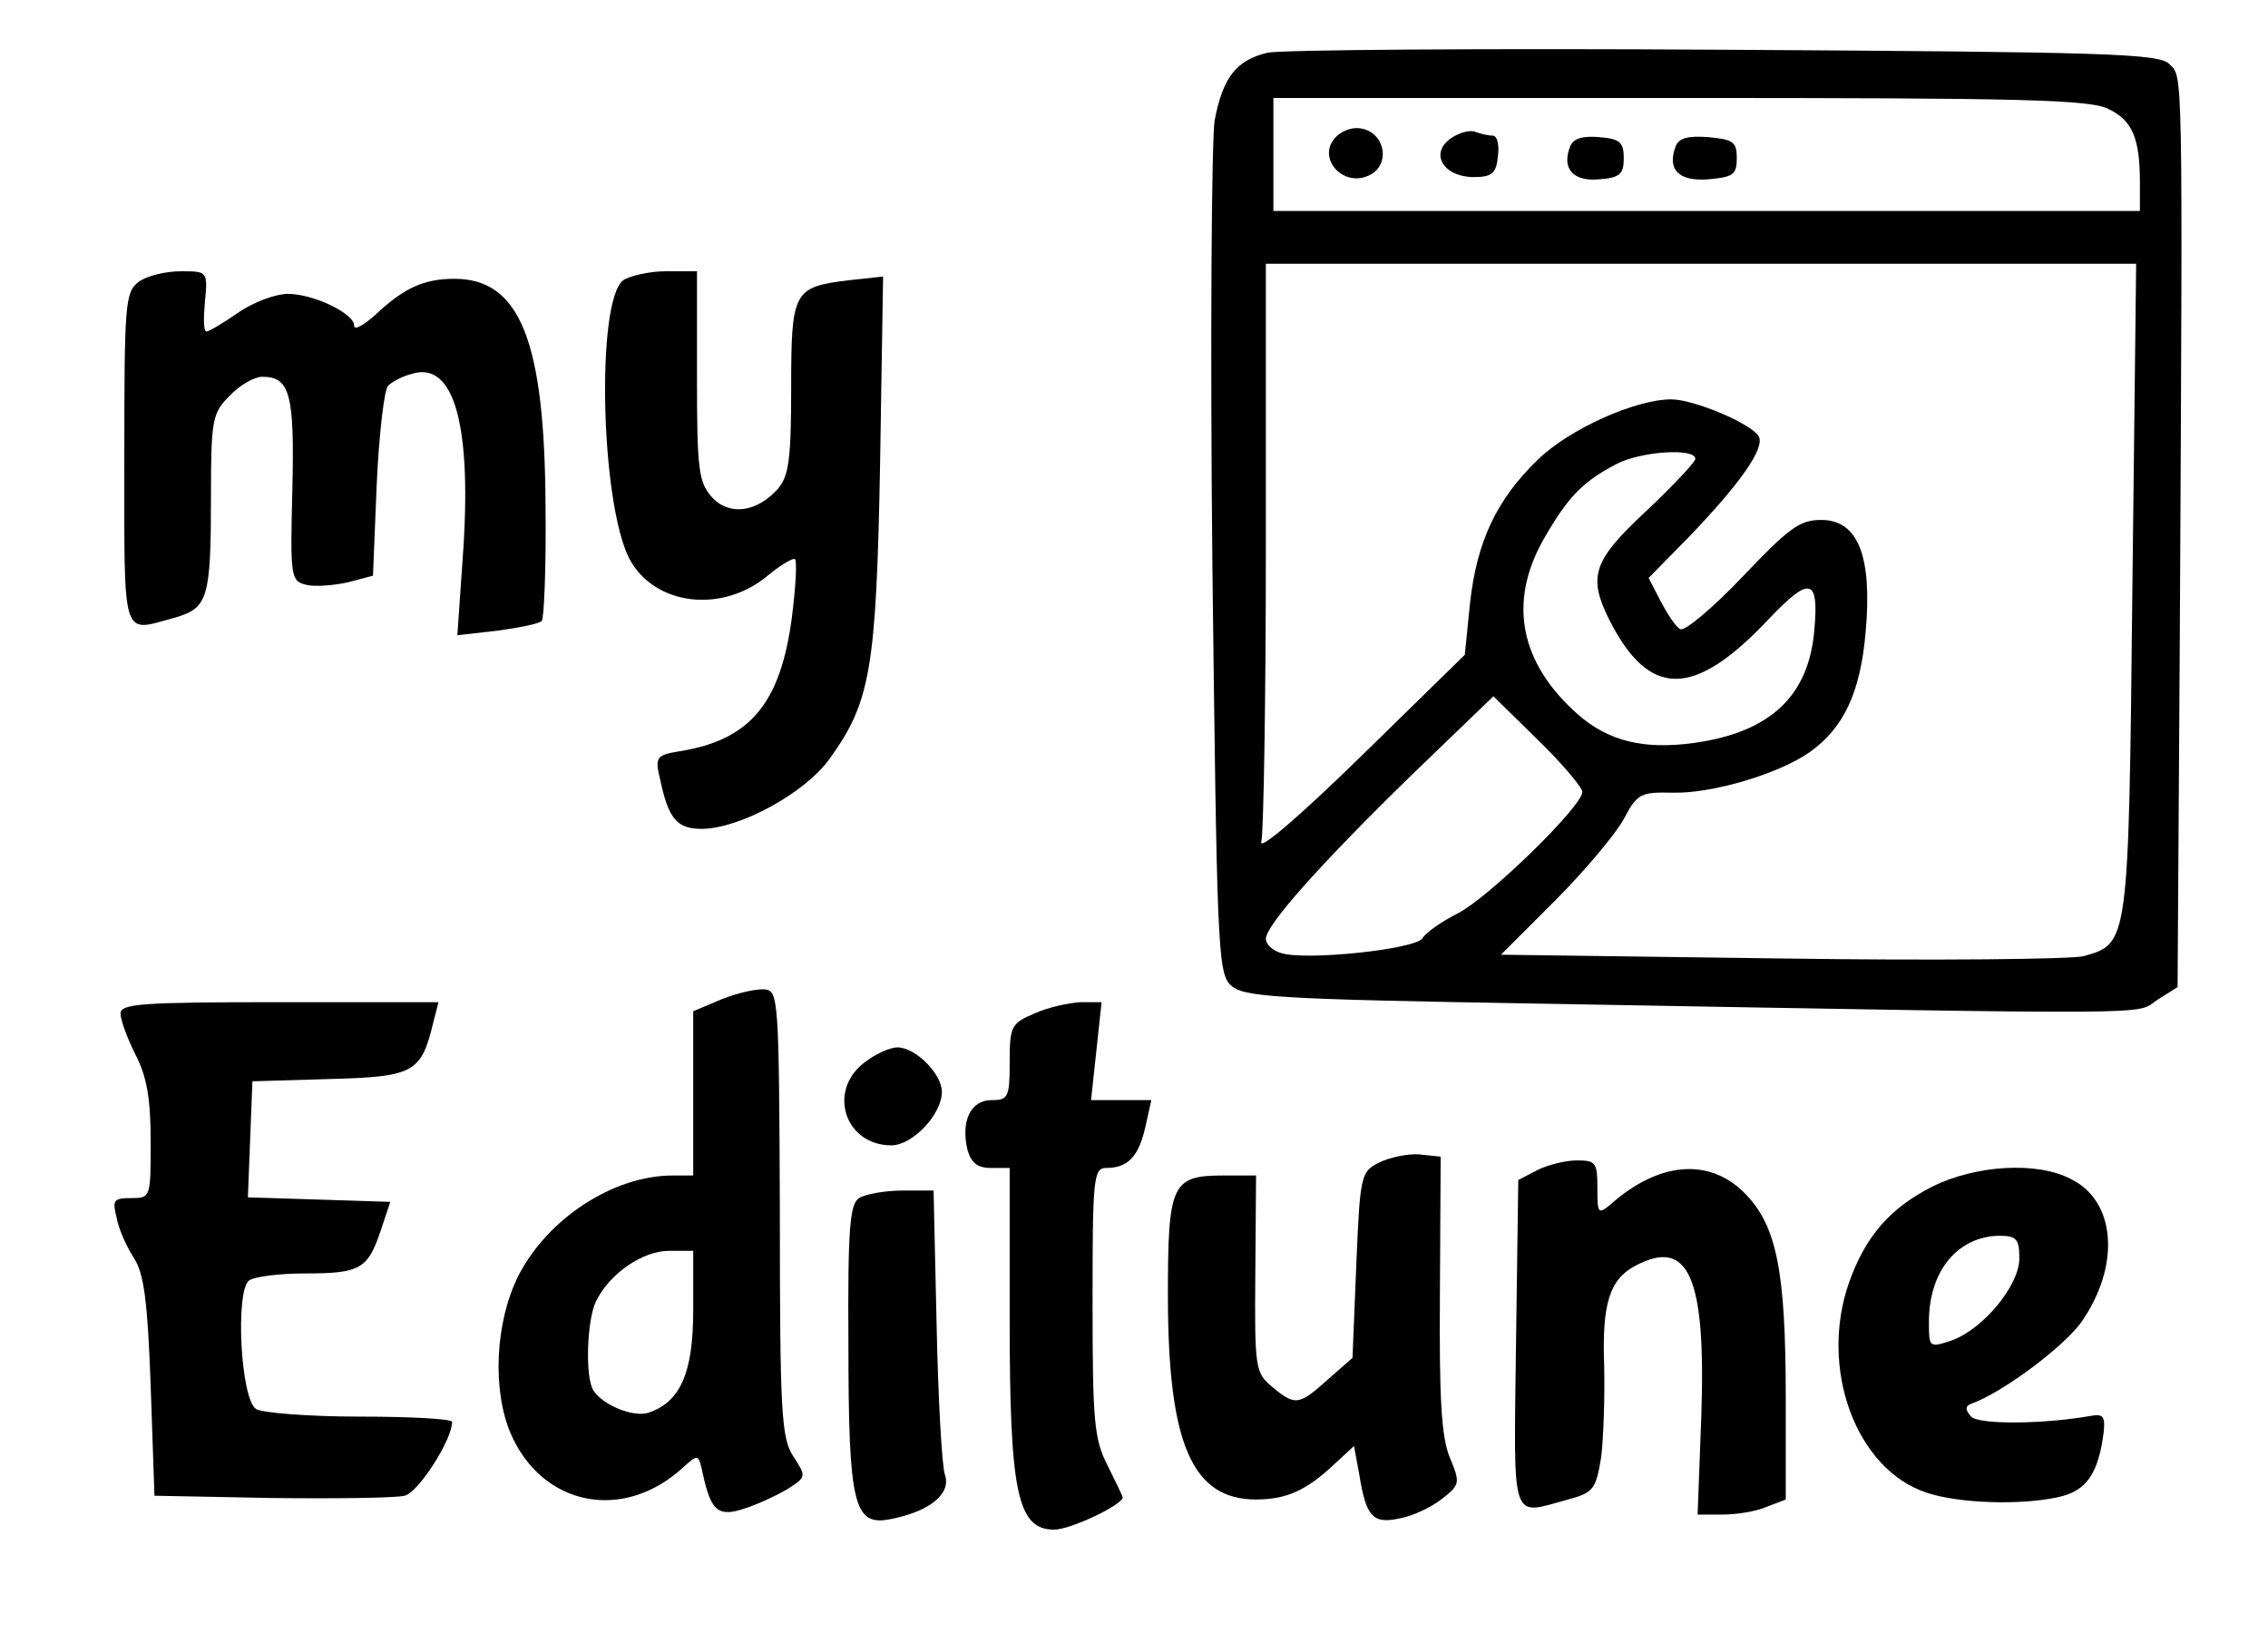 <svg
    version="1.0"
    xmlns="http://www.w3.org/2000/svg"
    viewBox="0 0 301 218"
    preserveAspectRatio="xMidYMid meet"
  >
    <g
      transform="translate(0,218) scale(0.1,-0.1)"
      fill="#000000"
      stroke="none"
    >
      <path
        d="M1682 2110 c-41 -10 -59 -32 -70 -90 -4 -25 -6 -289 -3 -587 6 -503
7 -544 24 -560 16 -16 52 -19 415 -25 842 -15 785 -15 815 5 l27 17 3 473 c4
763 4 734 -14 752 -13 14 -85 16 -590 19 -316 2 -589 0 -607 -4z m1117 -75
c31 -15 41 -39 41 -97 l0 -38 -575 0 -575 0 0 75 0 75 540 0 c455 0 545 -2
569 -15z m31 -637 c-5 -474 -5 -470 -65 -487 -16 -4 -197 -6 -401 -3 l-372 5
72 72 c39 39 80 88 91 108 18 34 22 36 66 35 52 -1 140 25 181 54 45 32 67 79
74 159 9 101 -10 149 -59 149 -29 0 -43 -11 -105 -76 -39 -41 -76 -72 -82 -69
-6 3 -17 20 -26 37 l-16 31 55 56 c67 70 100 117 91 132 -10 17 -86 49 -116
49 -47 0 -135 -39 -177 -80 -55 -53 -81 -109 -90 -190 l-7 -69 -138 -135 c-84
-82 -136 -126 -132 -113 3 12 6 190 6 395 l0 372 578 0 577 0 -5 -432z m-580
173 c0 -4 -29 -35 -65 -69 -71 -66 -78 -87 -49 -145 53 -104 112 -104 211 1
55 58 67 55 61 -13 -7 -89 -59 -137 -160 -151 -66 -9 -113 2 -154 38 -77 68
-93 149 -45 233 32 56 52 76 96 99 32 17 105 22 105 7z m-150 -442 c0 -19
-124 -140 -165 -161 -22 -11 -43 -26 -47 -33 -9 -15 -155 -30 -187 -20 -12 3
-21 12 -21 19 0 18 71 98 193 217 l109 105 59 -58 c32 -31 59 -63 59 -69z"
      />
      <path
        d="M1771 1996 c-22 -26 10 -63 43 -50 35 13 24 64 -14 64 -10 0 -23 -6
-29 -14z"
      />
      <path
        d="M1925 1996 c-28 -20 -9 -51 31 -51 24 0 30 5 32 28 2 15 -1 27 -7 27
-5 0 -15 2 -23 5 -7 3 -22 -1 -33 -9z"
      />
      <path
        d="M2084 1986 c-12 -30 4 -47 38 -44 28 2 33 7 33 28 0 21 -5 26 -33 28
-22 2 -34 -2 -38 -12z"
      />
      <path
        d="M2224 1986 c-12 -31 4 -47 43 -44 33 3 38 6 38 28 0 22 -5 25 -38 28
-26 2 -39 -1 -43 -12z"
      />
      <path
        d="M184 1806 c-18 -14 -19 -28 -19 -235 0 -244 -4 -230 66 -211 45 13
49 24 49 163 0 101 2 109 25 132 13 14 33 25 43 25 37 0 43 -23 40 -150 -3
-116 -2 -121 18 -126 11 -3 36 -1 55 3 l34 9 5 122 c3 66 10 125 15 130 6 6
20 13 32 16 56 17 80 -69 67 -246 l-7 -101 53 6 c29 4 55 9 59 13 3 3 6 72 5
152 -1 220 -34 302 -121 302 -40 0 -67 -12 -105 -48 -16 -14 -28 -21 -28 -14
0 16 -54 42 -88 42 -16 0 -46 -11 -66 -25 -20 -14 -39 -25 -42 -25 -4 0 -4 18
-2 40 4 40 3 40 -32 40 -20 0 -45 -6 -56 -14z"
      />
      <path
        d="M827 1808 c-36 -28 -30 -294 8 -369 33 -63 124 -74 185 -22 17 14 33
23 35 21 3 -3 1 -37 -4 -77 -15 -114 -55 -163 -149 -178 -31 -5 -33 -8 -26
-37 11 -52 22 -66 55 -66 50 0 137 47 170 93 54 75 62 118 67 391 l4 249 -46
-5 c-73 -9 -76 -14 -76 -143 0 -93 -3 -116 -17 -133 -28 -32 -65 -37 -88 -12
-18 20 -20 37 -20 161 l0 139 -41 0 c-22 0 -48 -6 -57 -12z"
      />
      <path
        d="M958 854 l-38 -16 0 -109 0 -109 -27 0 c-79 0 -166 -57 -205 -133
-31 -62 -35 -152 -10 -210 42 -96 149 -117 228 -45 21 19 21 19 27 -9 11 -50
21 -57 58 -44 18 6 43 18 56 26 23 15 23 16 6 42 -16 24 -18 58 -18 323 -1
285 -2 295 -20 297 -11 1 -37 -5 -57 -13z m-38 -413 c0 -83 -17 -122 -60 -136
-20 -6 -59 10 -72 29 -12 17 -9 95 3 119 18 37 62 67 97 67 l32 0 0 -79z"
      />
      <path
        d="M160 835 c0 -9 9 -33 20 -55 15 -29 20 -59 20 -115 0 -74 0 -75 -26
-75 -24 0 -25 -3 -19 -27 3 -16 14 -39 23 -53 13 -20 18 -57 22 -170 l5 -145
155 -3 c85 -1 165 0 177 3 18 4 63 74 63 98 0 4 -55 7 -122 7 -68 0 -130 5
-138 10 -21 13 -28 159 -9 171 8 5 41 9 74 9 73 0 83 6 100 56 l13 39 -94 3
-95 3 3 77 3 77 102 3 c112 3 122 8 138 75 l7 27 -211 0 c-183 0 -211 -2 -211
-15z"
      />
      <path
        d="M1373 835 c-31 -13 -33 -17 -33 -65 0 -46 -2 -50 -24 -50 -28 0 -41
-28 -32 -66 5 -17 13 -24 31 -24 l25 0 0 -200 c0 -230 10 -280 59 -280 22 0
91 33 91 43 0 1 -9 20 -20 42 -18 35 -20 59 -20 217 0 163 1 178 18 178 29 0
43 15 52 54 l8 36 -40 0 -40 0 7 65 7 65 -28 0 c-16 -1 -44 -7 -61 -15z"
      />
      <path
        d="M1146 769 c-48 -38 -24 -109 37 -109 28 0 67 41 67 71 0 24 -35 59
-59 59 -10 0 -30 -9 -45 -21z"
      />
      <path
        d="M1830 637 c-24 -12 -25 -17 -30 -136 l-5 -123 -33 -29 c-38 -34 -43
-35 -73 -10 -23 19 -24 24 -23 150 l1 131 -43 0 c-69 0 -74 -11 -74 -159 0
-197 32 -271 117 -271 40 0 67 12 104 47 l26 24 7 -38 c9 -56 18 -66 54 -58
17 3 42 15 56 26 24 19 24 21 10 55 -11 27 -14 77 -13 217 l1 182 -29 3 c-15
1 -39 -4 -53 -11z"
      />
      <path
        d="M2040 627 l-25 -13 -3 -217 c-3 -243 -8 -228 69 -207 34 9 37 14 44
56 3 24 5 79 4 122 -3 81 7 114 41 132 71 38 94 -14 88 -197 l-5 -133 33 0
c18 0 44 4 58 10 l26 10 0 134 c0 170 -12 230 -55 273 -47 47 -114 41 -177
-15 -17 -14 -18 -13 -18 21 0 34 -2 37 -27 37 -16 0 -39 -6 -53 -13z"
      />
      <path
        d="M2564 605 c-55 -28 -88 -65 -110 -127 -40 -114 9 -248 103 -279 42
-14 123 -17 174 -6 38 8 54 31 61 87 2 20 -1 24 -17 21 -62 -11 -148 -12 -159
-1 -8 9 -8 14 0 17 42 15 122 75 146 108 52 74 47 160 -13 190 -45 24 -127 19
-185 -10z m116 -95 c0 -36 -48 -94 -90 -109 -30 -10 -30 -9 -30 25 0 67 38
113 93 114 23 0 27 -4 27 -30z"
      />
      <path
        d="M1140 590 c-12 -8 -15 -40 -14 -192 0 -216 7 -244 56 -234 52 10 81
34 72 59 -4 12 -9 102 -11 200 l-4 177 -42 0 c-23 0 -49 -5 -57 -10z"
      />
    </g>
  </svg>
